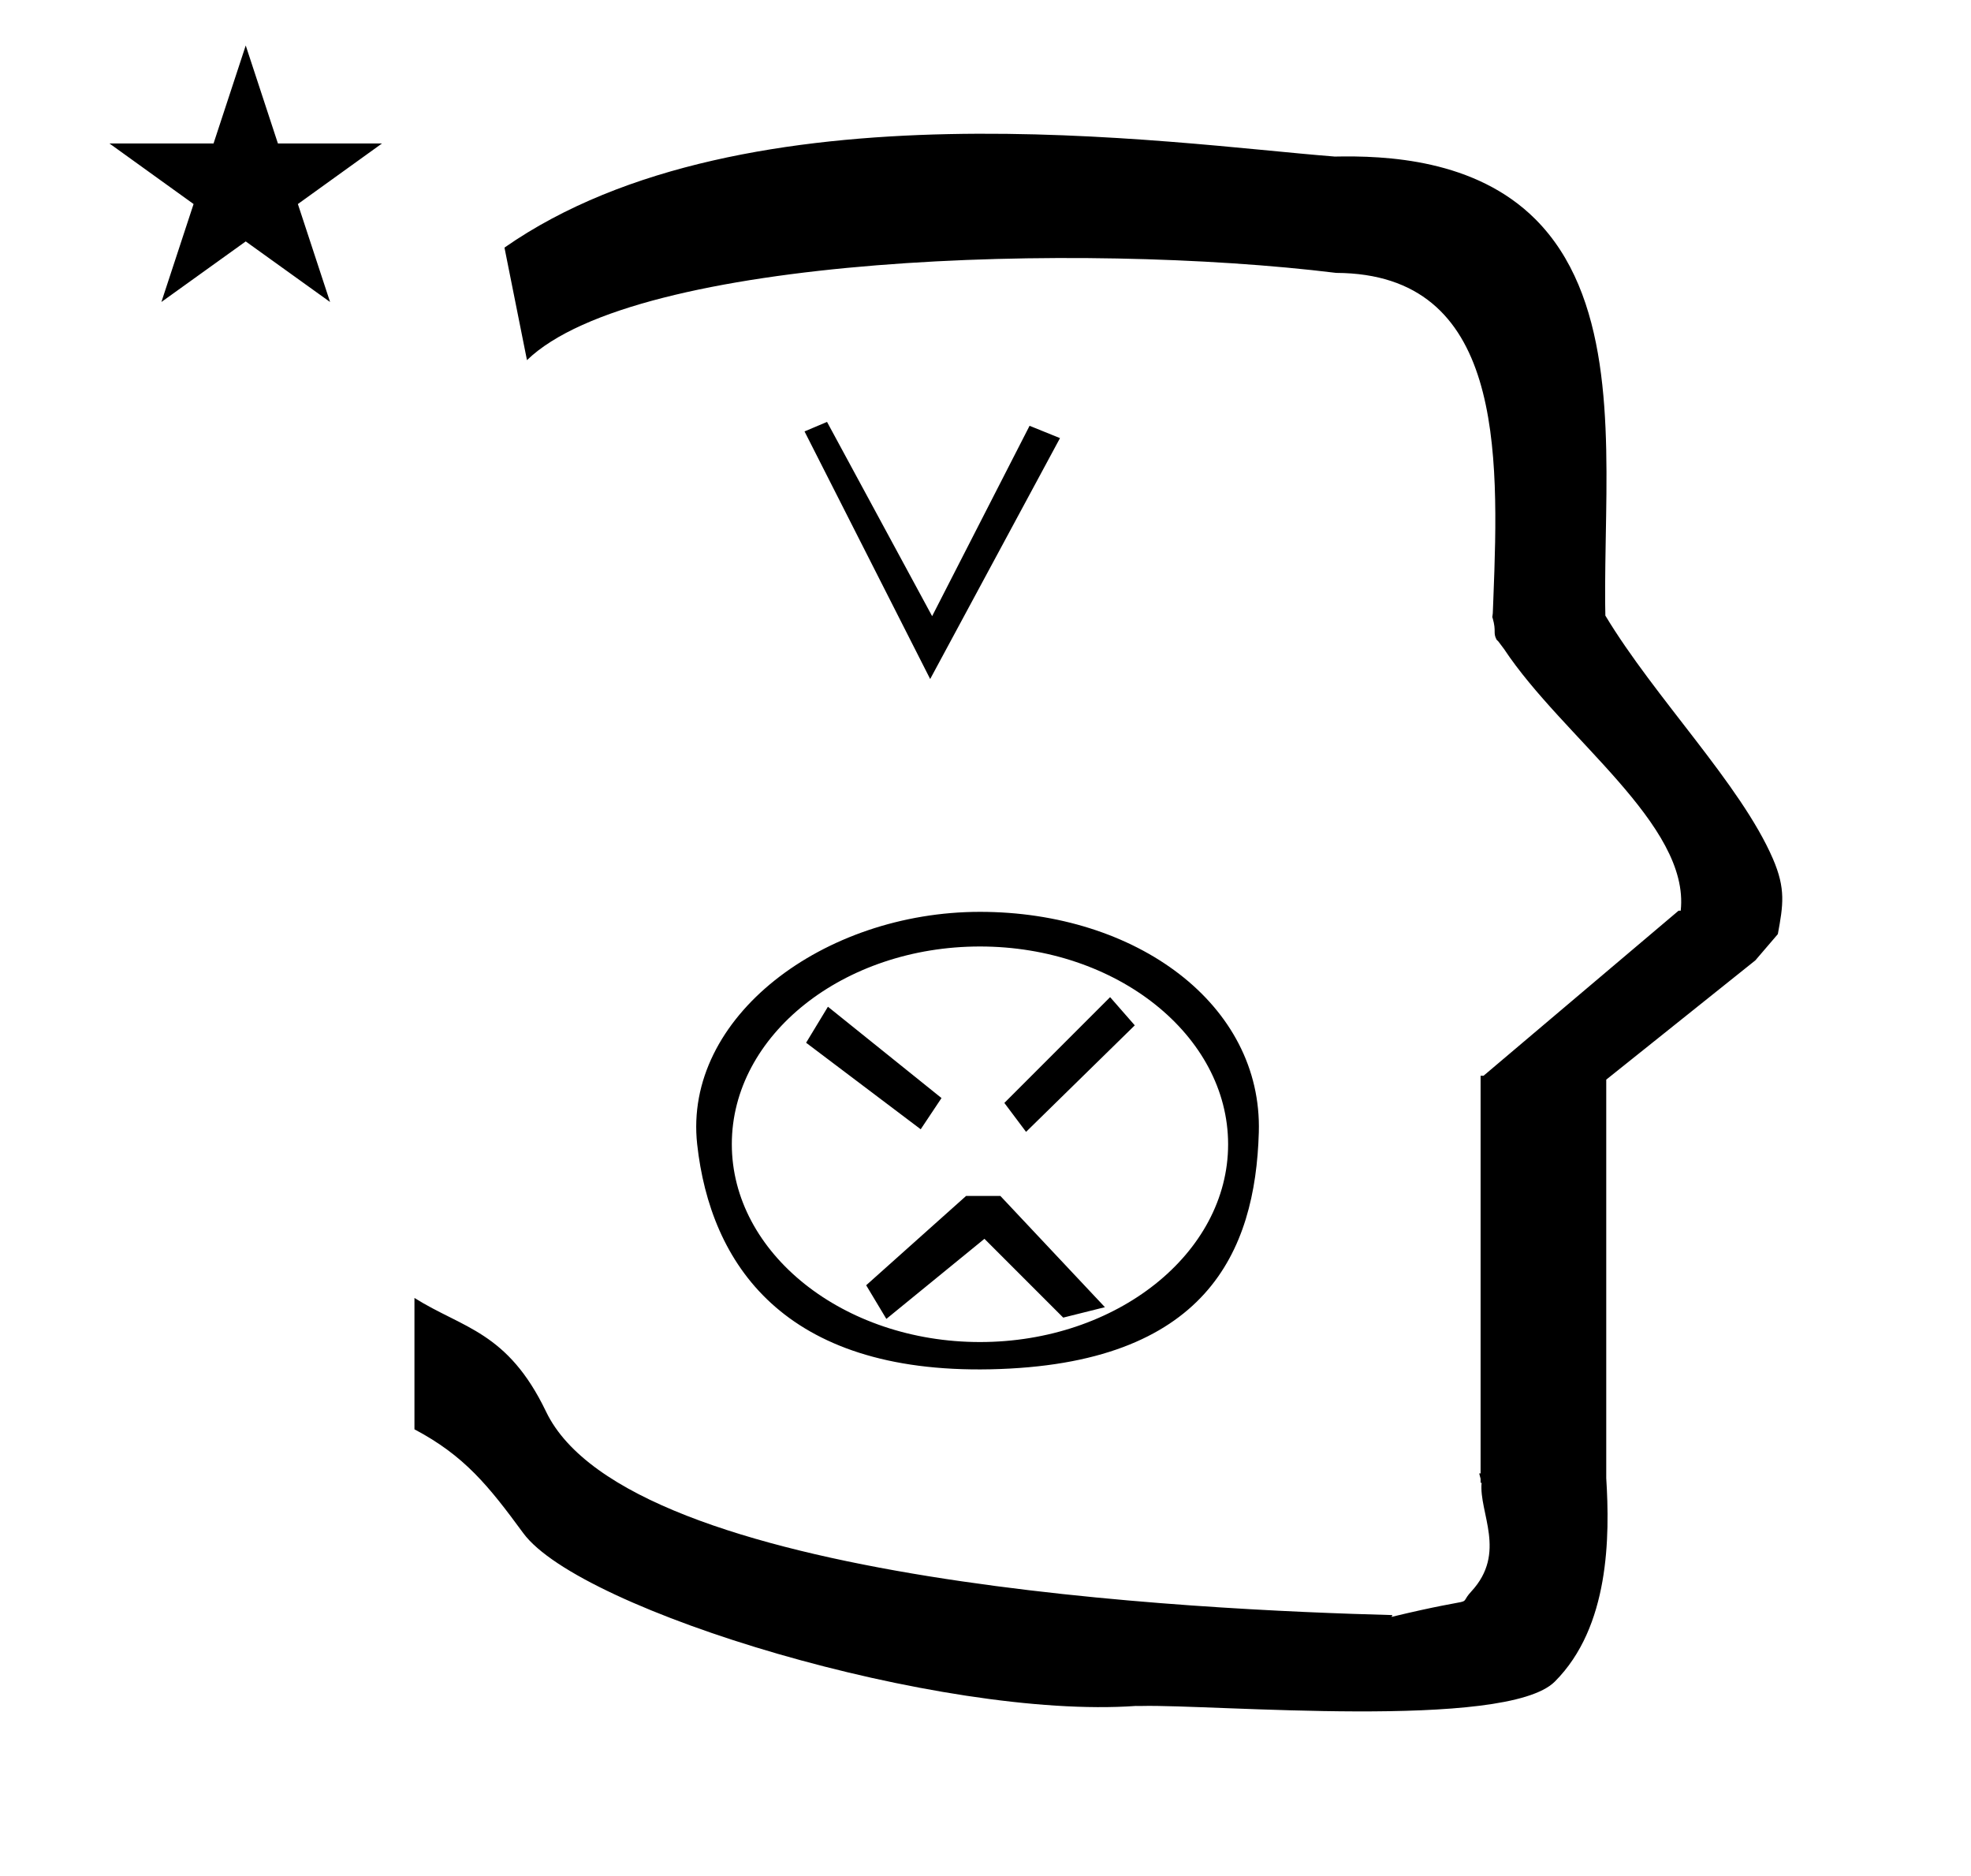 <?xml version="1.0" standalone="no"?>
<!DOCTYPE svg PUBLIC "-//W3C//DTD SVG 1.1//EN" "http://www.w3.org/Graphics/SVG/1.1/DTD/svg11.dtd" >
<svg xmlns="http://www.w3.org/2000/svg" xmlns:xlink="http://www.w3.org/1999/xlink" version="1.1" viewBox="-10 0 1051 1000">
  <g transform="matrix(1 0 0 -1 0 800)">
   <path fill="currentColor"
d="M380.229 190.019c0 -58.199 59.574 -105.487 132.32 -105.487c72.742 0 132.32 47.19 132.32 105.39c0 58.199 -59.574 105.487 -132.32 105.487c-72.742 0 -132.32 -47.188 -132.32 -105.39zM361.76 189.921c-7.502 67.867 67.513 123.958 150.79 123.958
c83.284 0 150.688 -49.314 148.69 -117.561c-1.858 -63.47 -27.825 -123.95 -143.24 -126.318c-110.194 -2.261 -149.208 56.309 -156.24 119.921zM431.48 263.293l60.563 -48.688l-2.218 -3.327l-6.3 -9.45l-2.575 -3.863l-61.108 46.127z
M525.557 212.012l56.39 56.391l13.153 -15.032l-57.971 -56.787zM506.834 162.426h14.7h1.892l55.752 -59.31l-22.236 -5.559l-42.005 42.005l-52.304 -42.697l-10.763 17.939l53.292 47.623h1.672zM48.355 723.521h55.515l17.161 52.226
l17.16 -52.226h55.516l-44.867 -32.296l17.161 -52.225l-44.97 32.296l-44.971 -32.296l17.161 52.225zM271 608l-12 60c128.725 89.788 355.203 55.363 442.457 48.56c0 -0.011 0.001 -0.021 0.001 -0.032
c27.446 0.582 75.186 -1.321 107.268 -33.403c40.14 -40.14 38.615 -108.841 37.525 -169.365c-0.396 -21.926 -0.434 -33.24 -0.222 -41.946c26.379 -43.828 72.168 -89.959 89.325 -129.607
c6.951 -16.064 5.492 -24.764 2.646 -40.205l-12 -14l-79.501 -63.577v-212.431c1.939 -31.087 1.824 -79.241 -27.416 -108.48c-26.032 -26.032 -182.507 -12.02 -220.584 -13.005l-2.901 0.013
c-103.732 -7.3 -296.108 50.602 -326.603 92.172c-18.506 25.227 -31.401 41.253 -57.995 55.309v70.037c25.817 -16.263 49.624 -17.807 70.19 -60.636c44.219 -92.082 349.455 -105.734 451.309 -108.438l-0.499 -0.963
c50 12 34.151 4.481 42.535 13.536c19.177 20.712 3.979 41.969 5.508 57.965h-0.542v2.149c-0.254 0.99 -0.501 1.941 -0.738 2.849h0.738v207.174v3.487v1.339h1.582l104 88h1.133
c4.983 45.895 -62.838 92.129 -94.216 139.501l-3 4l-1 1c-2.021 3.992 0.044 4.025 -2.084 11.56c-0.037 0.131 -0.189 0.247 -0.175 0.367l0.259 2.072l0.064 1.499
c0.01 0.227 0.15 3.896 0.242 6.244c3.114 79.152 5.197 173.389 -83.815 173.771c-136.35 16.746 -373.536 9.534 -431.49 -46.514zM486 438l-67 132l12 5.069l56.042 -103.555l51.958 101.485l16.223 -6.569z" />
  </g>

</svg>
